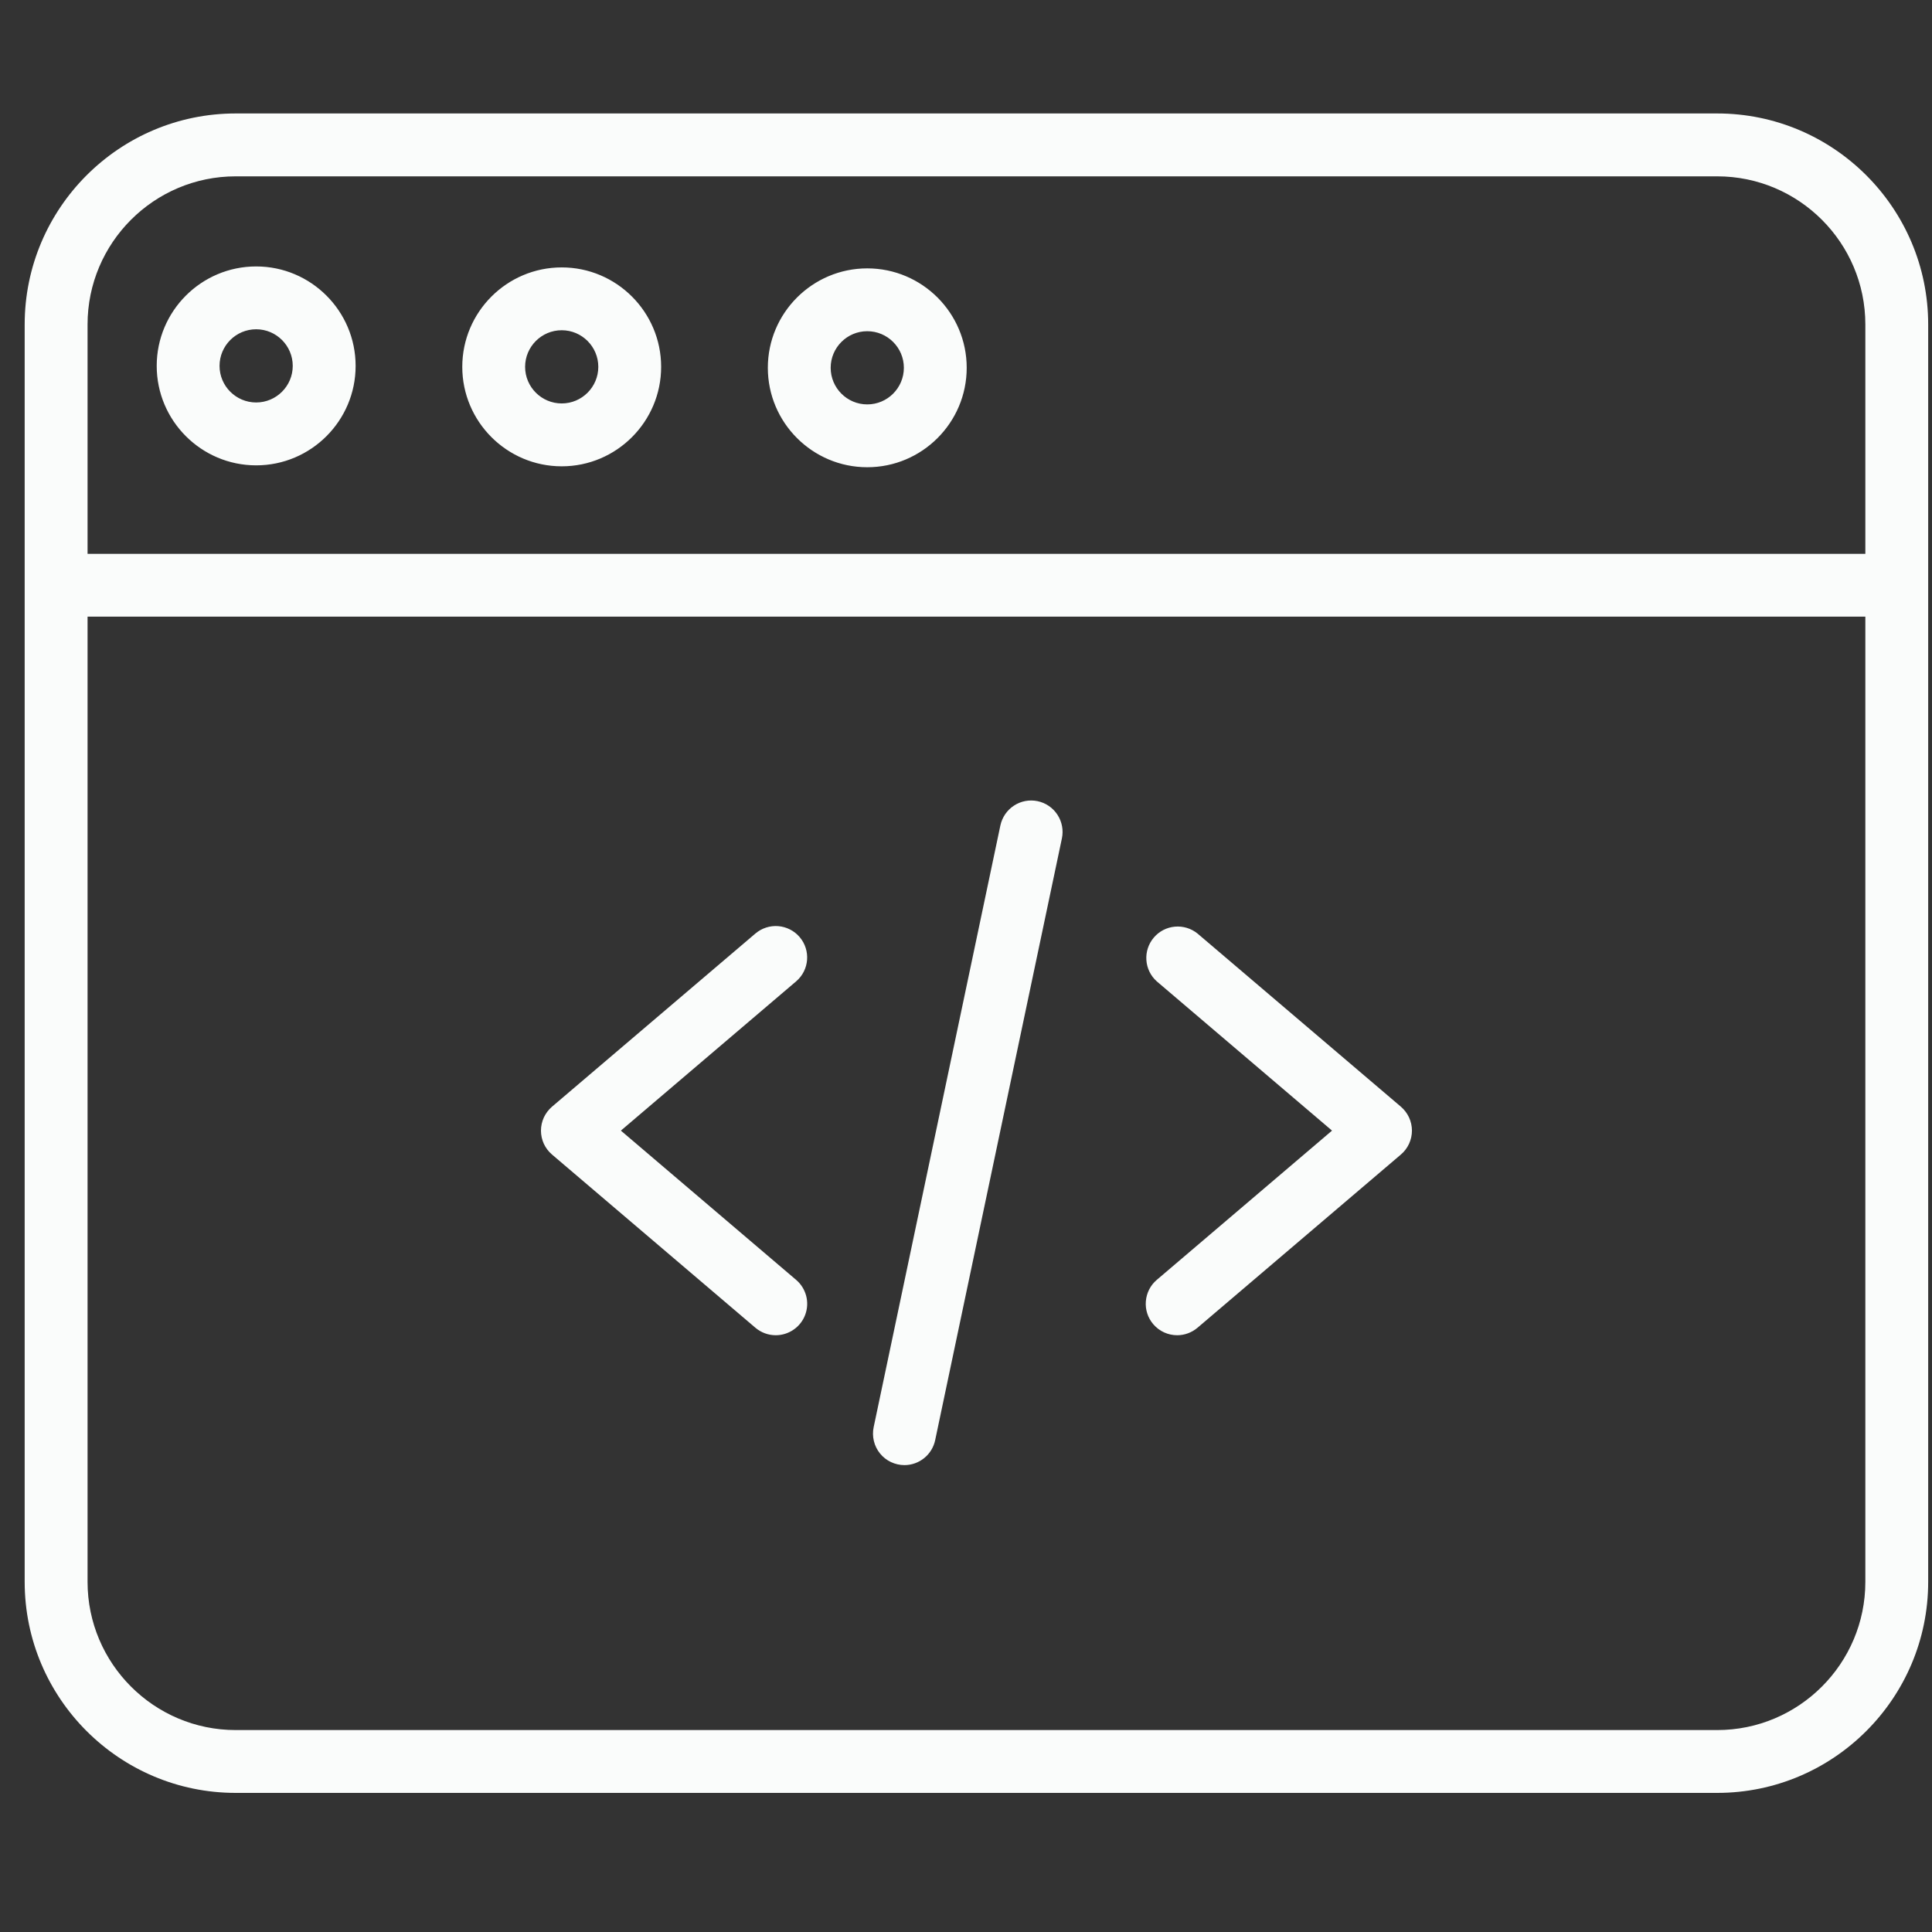<svg width="44" height="44" viewBox="0 0 44 44" fill="none" xmlns="http://www.w3.org/2000/svg">
<rect x="0" y="0" width="44" height="44" fill="#333333" stroke="none"/>
<g style="mix-blend-mode:hard-light">
<path d="M17.667 30.409C17.497 30.409 17.332 30.348 17.203 30.238L12.572 26.294C12.493 26.227 12.43 26.144 12.386 26.05C12.343 25.956 12.32 25.853 12.32 25.75C12.32 25.646 12.343 25.543 12.386 25.449C12.43 25.355 12.493 25.272 12.572 25.204L17.203 21.261C17.348 21.138 17.535 21.077 17.724 21.092C17.913 21.108 18.089 21.197 18.212 21.342C18.468 21.643 18.432 22.094 18.131 22.35L14.14 25.749L18.131 29.148C18.243 29.243 18.322 29.37 18.36 29.512C18.397 29.653 18.39 29.803 18.339 29.941C18.288 30.078 18.197 30.197 18.076 30.28C17.956 30.364 17.813 30.409 17.667 30.409ZM26.809 30.409C26.607 30.409 26.405 30.323 26.264 30.157C26.141 30.012 26.08 29.825 26.096 29.636C26.111 29.447 26.2 29.271 26.345 29.148L30.336 25.749L26.345 22.35C26.206 22.226 26.12 22.052 26.108 21.865C26.095 21.679 26.156 21.495 26.277 21.353C26.398 21.21 26.57 21.121 26.756 21.104C26.942 21.087 27.127 21.143 27.273 21.261L31.904 25.204C31.983 25.272 32.046 25.355 32.09 25.449C32.133 25.543 32.156 25.646 32.156 25.749C32.156 25.853 32.133 25.955 32.09 26.049C32.046 26.144 31.983 26.227 31.904 26.294L27.273 30.238C27.143 30.348 26.979 30.409 26.809 30.409ZM20.598 33.367C20.492 33.367 20.387 33.343 20.29 33.297C20.194 33.252 20.109 33.185 20.042 33.102C19.975 33.02 19.927 32.923 19.902 32.819C19.877 32.715 19.875 32.608 19.897 32.503L22.783 18.799C22.823 18.613 22.934 18.451 23.093 18.347C23.252 18.243 23.445 18.207 23.631 18.246C23.817 18.285 23.98 18.397 24.083 18.556C24.187 18.715 24.223 18.909 24.184 19.094L21.298 32.798C21.264 32.959 21.176 33.103 21.049 33.206C20.921 33.31 20.762 33.367 20.598 33.367Z" fill="#FAFCFB"/>
<path d="M39.108 40.832H5.368C2.718 40.832 0.562 38.676 0.562 36.026V7.39C0.562 4.74 2.718 2.584 5.368 2.584H39.108C41.758 2.584 43.913 4.74 43.913 7.39V36.026C43.913 38.676 41.758 40.832 39.108 40.832ZM5.368 4.016C3.508 4.016 1.994 5.529 1.994 7.39V36.026C1.994 37.887 3.508 39.401 5.368 39.401H39.108C40.968 39.401 42.482 37.887 42.482 36.026V7.39C42.482 5.529 40.968 4.016 39.108 4.016H5.368Z" fill="#FAFCFB"/>
<path d="M43.199 14.044H1.28C1.092 14.041 0.913 13.964 0.782 13.831C0.65 13.697 0.576 13.516 0.576 13.329C0.576 13.141 0.65 12.961 0.782 12.827C0.913 12.693 1.092 12.616 1.28 12.613H43.199C43.387 12.616 43.566 12.693 43.698 12.827C43.829 12.961 43.903 13.141 43.903 13.329C43.903 13.516 43.829 13.697 43.698 13.831C43.566 13.964 43.387 14.041 43.199 14.044ZM12.793 10.62C11.544 10.62 10.528 9.603 10.528 8.355C10.528 7.106 11.544 6.09 12.793 6.09C14.041 6.09 15.057 7.106 15.057 8.355C15.057 9.603 14.041 10.62 12.793 10.62ZM12.793 7.521C12.333 7.521 11.959 7.895 11.959 8.355C11.959 8.814 12.333 9.188 12.793 9.188C13.252 9.188 13.626 8.814 13.626 8.355C13.626 7.895 13.252 7.521 12.793 7.521ZM5.834 10.598C4.585 10.598 3.569 9.582 3.569 8.333C3.569 7.084 4.585 6.068 5.834 6.068C7.083 6.068 8.099 7.084 8.099 8.333C8.099 9.582 7.083 10.598 5.834 10.598ZM5.834 7.499C5.374 7.499 5 7.873 5 8.333C5 8.792 5.374 9.166 5.834 9.166C6.293 9.166 6.667 8.792 6.667 8.333C6.667 7.873 6.293 7.499 5.834 7.499ZM19.751 10.641C18.503 10.641 17.487 9.625 17.487 8.376C17.487 7.128 18.503 6.112 19.751 6.112C21 6.112 22.016 7.128 22.016 8.376C22.016 9.625 21 10.641 19.751 10.641ZM19.751 7.543C19.292 7.543 18.918 7.917 18.918 8.376C18.918 8.836 19.292 9.21 19.751 9.21C20.211 9.21 20.585 8.836 20.585 8.376C20.585 7.917 20.211 7.543 19.751 7.543Z" fill="#FAFCFB"/>
</g>
</svg>
